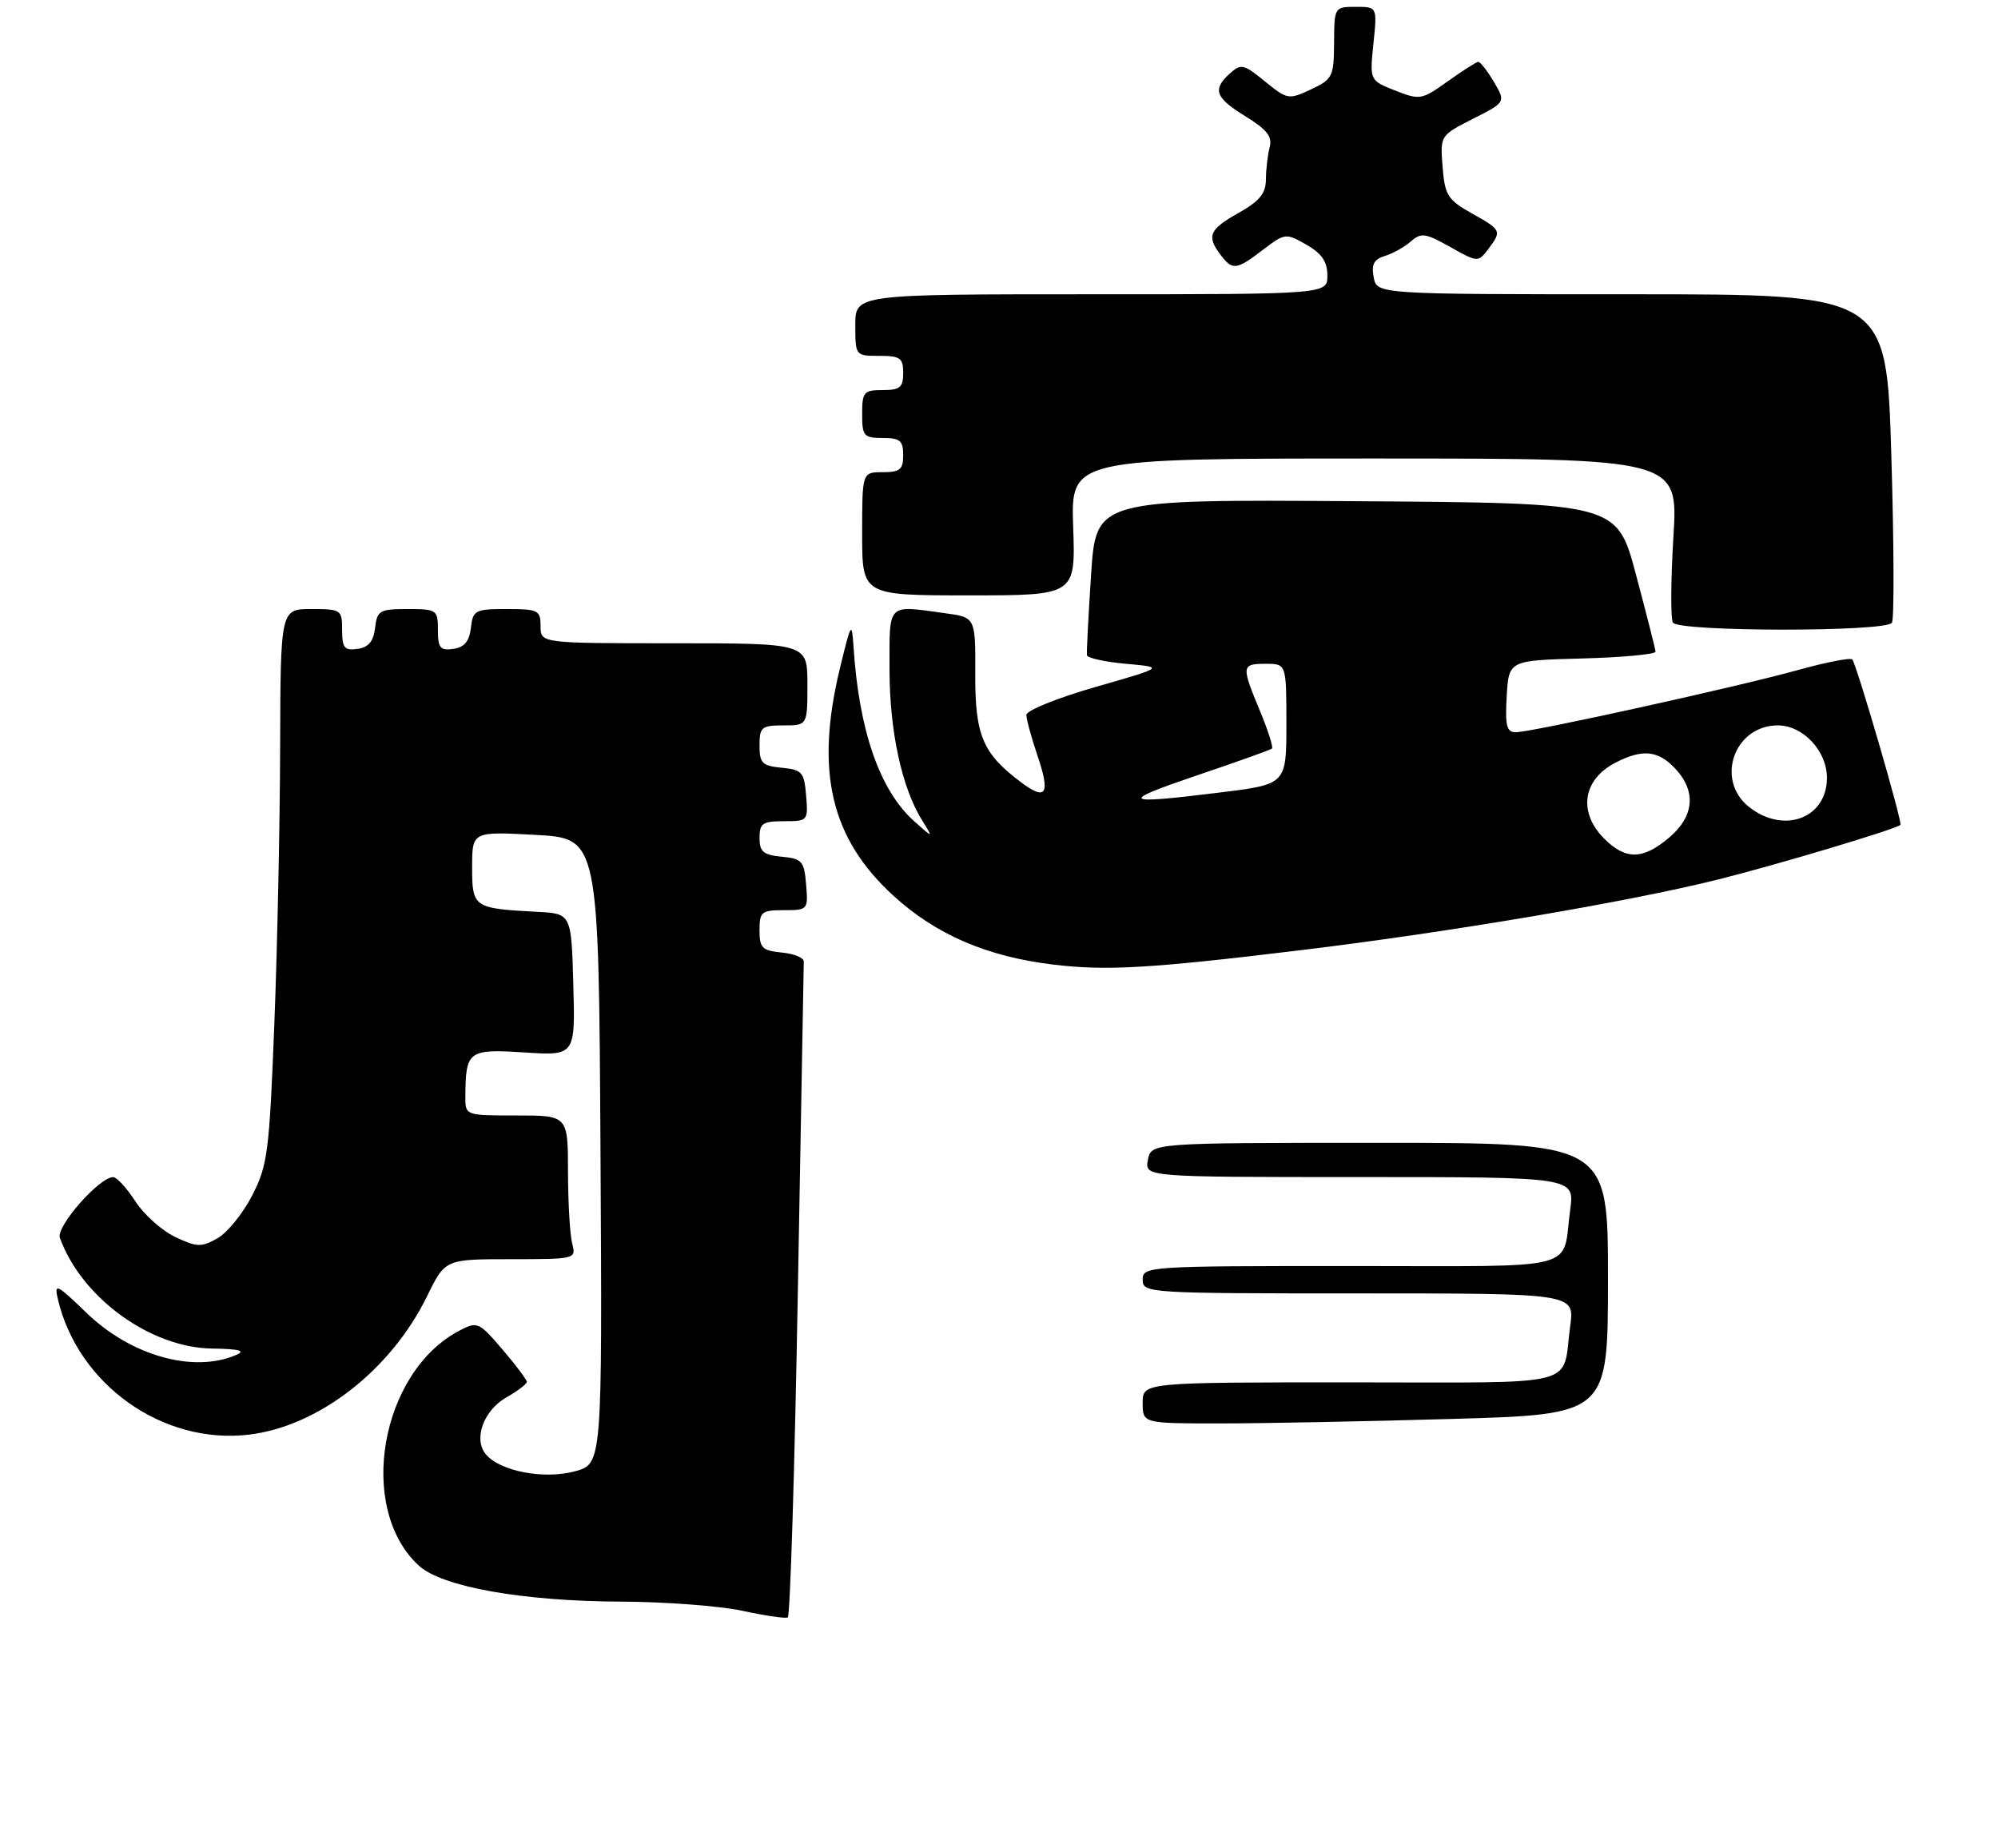 <?xml version="1.0" encoding="UTF-8" standalone="no"?>
<!DOCTYPE svg PUBLIC "-//W3C//DTD SVG 1.1//EN" "http://www.w3.org/Graphics/SVG/1.1/DTD/svg11.dtd" >
<svg xmlns="http://www.w3.org/2000/svg" xmlns:xlink="http://www.w3.org/1999/xlink" version="1.1" viewBox="0 0 292 270">
 <g >
 <path fill="currentColor"
d=" M 116.60 188.76 C 117.06 162.77 117.45 141.05 117.47 140.50 C 117.48 139.95 116.04 139.36 114.25 139.19 C 111.39 138.91 111.00 138.52 111.00 135.94 C 111.00 133.24 111.29 133.00 114.56 133.00 C 118.06 133.00 118.12 132.94 117.81 129.25 C 117.53 125.83 117.22 125.47 114.25 125.19 C 111.56 124.93 111.00 124.45 111.00 122.44 C 111.00 120.31 111.45 120.00 114.56 120.00 C 118.06 120.00 118.12 119.94 117.81 116.25 C 117.53 112.83 117.22 112.47 114.25 112.19 C 111.39 111.91 111.00 111.52 111.00 108.94 C 111.00 106.25 111.29 106.00 114.50 106.00 C 118.00 106.00 118.00 106.00 118.00 100.00 C 118.00 94.00 118.00 94.00 98.50 94.00 C 79.00 94.00 79.00 94.00 79.00 91.50 C 79.00 89.17 78.66 89.00 74.07 89.00 C 69.43 89.00 69.11 89.16 68.82 91.75 C 68.59 93.72 67.86 94.59 66.25 94.82 C 64.34 95.09 64.00 94.68 64.00 92.07 C 64.00 89.11 63.85 89.00 59.57 89.00 C 55.47 89.00 55.11 89.21 54.82 91.75 C 54.59 93.72 53.86 94.59 52.25 94.82 C 50.34 95.09 50.00 94.68 50.00 92.07 C 50.00 89.10 49.86 89.00 45.50 89.00 C 41.00 89.00 41.00 89.00 40.94 109.25 C 40.91 120.39 40.53 138.60 40.09 149.72 C 39.36 168.38 39.11 170.31 36.84 174.72 C 35.49 177.34 33.21 180.15 31.76 180.96 C 29.42 182.28 28.76 182.25 25.60 180.75 C 23.65 179.82 21.03 177.48 19.78 175.54 C 18.53 173.61 17.07 172.02 16.54 172.01 C 14.54 171.99 8.16 179.24 8.75 180.88 C 11.92 189.63 21.96 196.93 31.00 197.06 C 35.00 197.12 35.96 197.37 34.50 198.00 C 28.27 200.68 19.16 198.12 12.67 191.87 C 8.26 187.61 7.89 187.44 8.46 189.85 C 11.40 202.34 23.79 211.13 36.37 209.64 C 46.53 208.44 57.11 200.23 62.40 189.44 C 65.06 184.00 65.06 184.00 74.65 184.00 C 84.10 184.00 84.22 183.97 83.63 181.75 C 83.30 180.51 83.02 175.79 83.01 171.25 C 83.00 163.00 83.00 163.00 75.50 163.00 C 68.00 163.00 68.00 163.00 68.01 160.25 C 68.05 153.55 68.43 153.26 76.61 153.79 C 84.07 154.27 84.07 154.27 83.79 143.88 C 83.50 133.50 83.50 133.50 78.50 133.24 C 69.20 132.75 69.00 132.62 69.00 126.73 C 69.00 121.50 69.00 121.50 78.25 122.00 C 87.50 122.50 87.50 122.50 87.76 168.21 C 88.02 213.92 88.02 213.92 84.01 215.00 C 79.47 216.22 73.07 214.99 71.00 212.51 C 69.15 210.27 70.67 206.09 74.03 204.18 C 75.66 203.26 76.99 202.24 76.99 201.93 C 77.00 201.62 75.39 199.48 73.43 197.19 C 70.00 193.18 69.76 193.07 67.18 194.42 C 55.57 200.46 52.10 220.39 61.20 228.77 C 64.59 231.89 76.38 233.99 90.84 234.04 C 97.25 234.07 105.20 234.67 108.50 235.38 C 111.80 236.10 114.79 236.53 115.13 236.35 C 115.48 236.17 116.14 214.76 116.60 188.76 Z  M 190.00 138.86 C 211.76 136.23 237.97 131.79 251.00 128.54 C 259.69 126.37 276.85 121.24 277.74 120.54 C 278.09 120.27 271.30 96.97 270.70 96.36 C 270.41 96.08 266.88 96.77 262.84 97.89 C 254.13 100.32 223.84 107.00 221.52 107.00 C 220.19 107.00 219.95 106.05 220.20 101.75 C 220.50 96.50 220.50 96.50 231.25 96.22 C 237.16 96.06 241.98 95.61 241.95 95.22 C 241.92 94.82 240.64 89.78 239.10 84.00 C 236.32 73.50 236.32 73.50 198.24 73.24 C 160.17 72.98 160.17 72.98 159.46 83.98 C 159.06 90.03 158.79 95.32 158.85 95.74 C 158.91 96.16 161.49 96.72 164.57 97.00 C 170.18 97.50 170.18 97.50 160.09 100.39 C 154.54 101.99 150.00 103.82 150.00 104.47 C 150.00 105.11 150.73 107.77 151.61 110.38 C 153.53 116.01 152.91 117.07 149.30 114.37 C 143.62 110.13 142.50 107.51 142.53 98.53 C 142.57 90.21 142.57 90.21 138.14 89.61 C 129.53 88.43 130.00 87.96 130.00 97.82 C 130.00 106.83 131.80 115.14 134.79 119.92 C 136.40 122.50 136.40 122.50 133.60 120.00 C 128.57 115.50 125.53 106.77 124.74 94.50 C 124.49 90.74 124.38 90.93 122.74 97.70 C 119.11 112.73 121.41 122.52 130.56 130.88 C 136.79 136.58 144.29 139.81 154.00 140.96 C 161.73 141.88 168.02 141.52 190.00 138.86 Z  M 276.50 91.00 C 276.84 90.46 276.80 79.43 276.41 66.50 C 275.70 43.00 275.70 43.00 238.47 43.00 C 201.23 43.00 201.23 43.00 200.76 40.52 C 200.40 38.64 200.79 37.89 202.39 37.40 C 203.55 37.05 205.26 36.10 206.19 35.28 C 207.69 33.96 208.32 34.05 211.94 36.09 C 215.94 38.34 216.03 38.34 217.47 36.44 C 219.51 33.74 219.47 33.63 215.10 31.18 C 211.58 29.20 211.16 28.54 210.83 24.39 C 210.47 19.80 210.47 19.80 215.27 17.36 C 220.07 14.93 220.07 14.93 218.32 11.96 C 217.36 10.33 216.33 9.02 216.03 9.04 C 215.74 9.06 213.73 10.35 211.57 11.89 C 207.78 14.60 207.51 14.65 203.90 13.23 C 200.17 11.76 200.17 11.76 200.72 6.38 C 201.28 1.00 201.28 1.00 198.14 1.00 C 195.02 1.00 195.00 1.04 194.97 6.25 C 194.94 11.22 194.75 11.58 191.58 13.07 C 188.33 14.59 188.13 14.55 184.86 11.89 C 181.77 9.36 181.36 9.27 179.75 10.73 C 177.15 13.08 177.58 14.27 182.04 17.01 C 185.15 18.92 185.97 19.97 185.56 21.50 C 185.27 22.60 185.02 24.71 185.01 26.19 C 185.00 28.27 184.11 29.37 181.00 31.12 C 176.72 33.53 176.30 34.50 178.39 37.25 C 180.13 39.54 180.69 39.47 184.58 36.50 C 187.79 34.06 187.92 34.04 190.92 35.75 C 193.17 37.04 193.99 38.23 193.99 40.25 C 194.00 43.00 194.00 43.00 159.50 43.00 C 125.00 43.00 125.00 43.00 125.00 47.50 C 125.00 51.98 125.02 52.00 128.50 52.00 C 131.57 52.00 132.00 52.31 132.00 54.50 C 132.00 56.61 131.53 57.00 129.00 57.00 C 126.24 57.00 126.00 57.28 126.00 60.50 C 126.00 63.72 126.24 64.00 129.00 64.00 C 131.53 64.00 132.00 64.39 132.00 66.50 C 132.00 68.61 131.53 69.00 129.00 69.00 C 126.00 69.00 126.00 69.00 126.00 78.00 C 126.00 87.00 126.00 87.00 141.59 87.00 C 157.19 87.00 157.19 87.00 156.84 77.00 C 156.50 67.00 156.50 67.00 200.89 67.00 C 245.27 67.00 245.27 67.00 244.56 78.48 C 244.18 84.79 244.14 90.42 244.49 90.98 C 245.32 92.33 275.66 92.36 276.50 91.00 Z  M 167.00 205.00 C 167.00 202.00 167.00 202.00 197.43 202.00 C 231.66 202.00 228.24 202.88 229.48 193.75 C 230.12 189.00 230.12 189.00 198.56 189.00 C 167.67 189.00 167.00 188.96 167.00 187.00 C 167.00 185.04 167.67 185.00 197.43 185.00 C 231.66 185.00 228.24 185.88 229.48 176.75 C 230.12 172.00 230.12 172.00 198.70 172.00 C 167.28 172.00 167.28 172.00 167.76 169.50 C 168.23 167.00 168.23 167.00 201.62 167.00 C 235.00 167.00 235.00 167.00 235.00 186.84 C 235.00 206.68 235.00 206.68 212.34 207.34 C 199.87 207.70 184.57 208.00 178.34 208.00 C 167.00 208.00 167.00 208.00 167.00 205.00 Z  M 234.45 122.55 C 230.60 118.69 231.30 113.93 236.07 111.46 C 240.03 109.41 242.31 109.63 244.83 112.31 C 247.94 115.63 247.61 119.31 243.92 122.41 C 240.08 125.65 237.59 125.68 234.45 122.55 Z  M 255.63 117.93 C 250.63 113.99 253.44 106.00 259.83 106.00 C 263.51 106.00 267.00 109.73 267.00 113.66 C 267.00 119.57 260.72 121.93 255.63 117.93 Z  M 175.00 113.28 C 180.78 111.33 185.68 109.57 185.89 109.39 C 186.11 109.20 185.32 106.73 184.14 103.89 C 181.39 97.27 181.42 97.00 185.00 97.00 C 188.00 97.00 188.00 97.00 188.00 105.80 C 188.00 114.61 188.00 114.61 178.25 115.81 C 163.87 117.59 163.39 117.22 175.00 113.28 Z "/>
</g>
</svg>